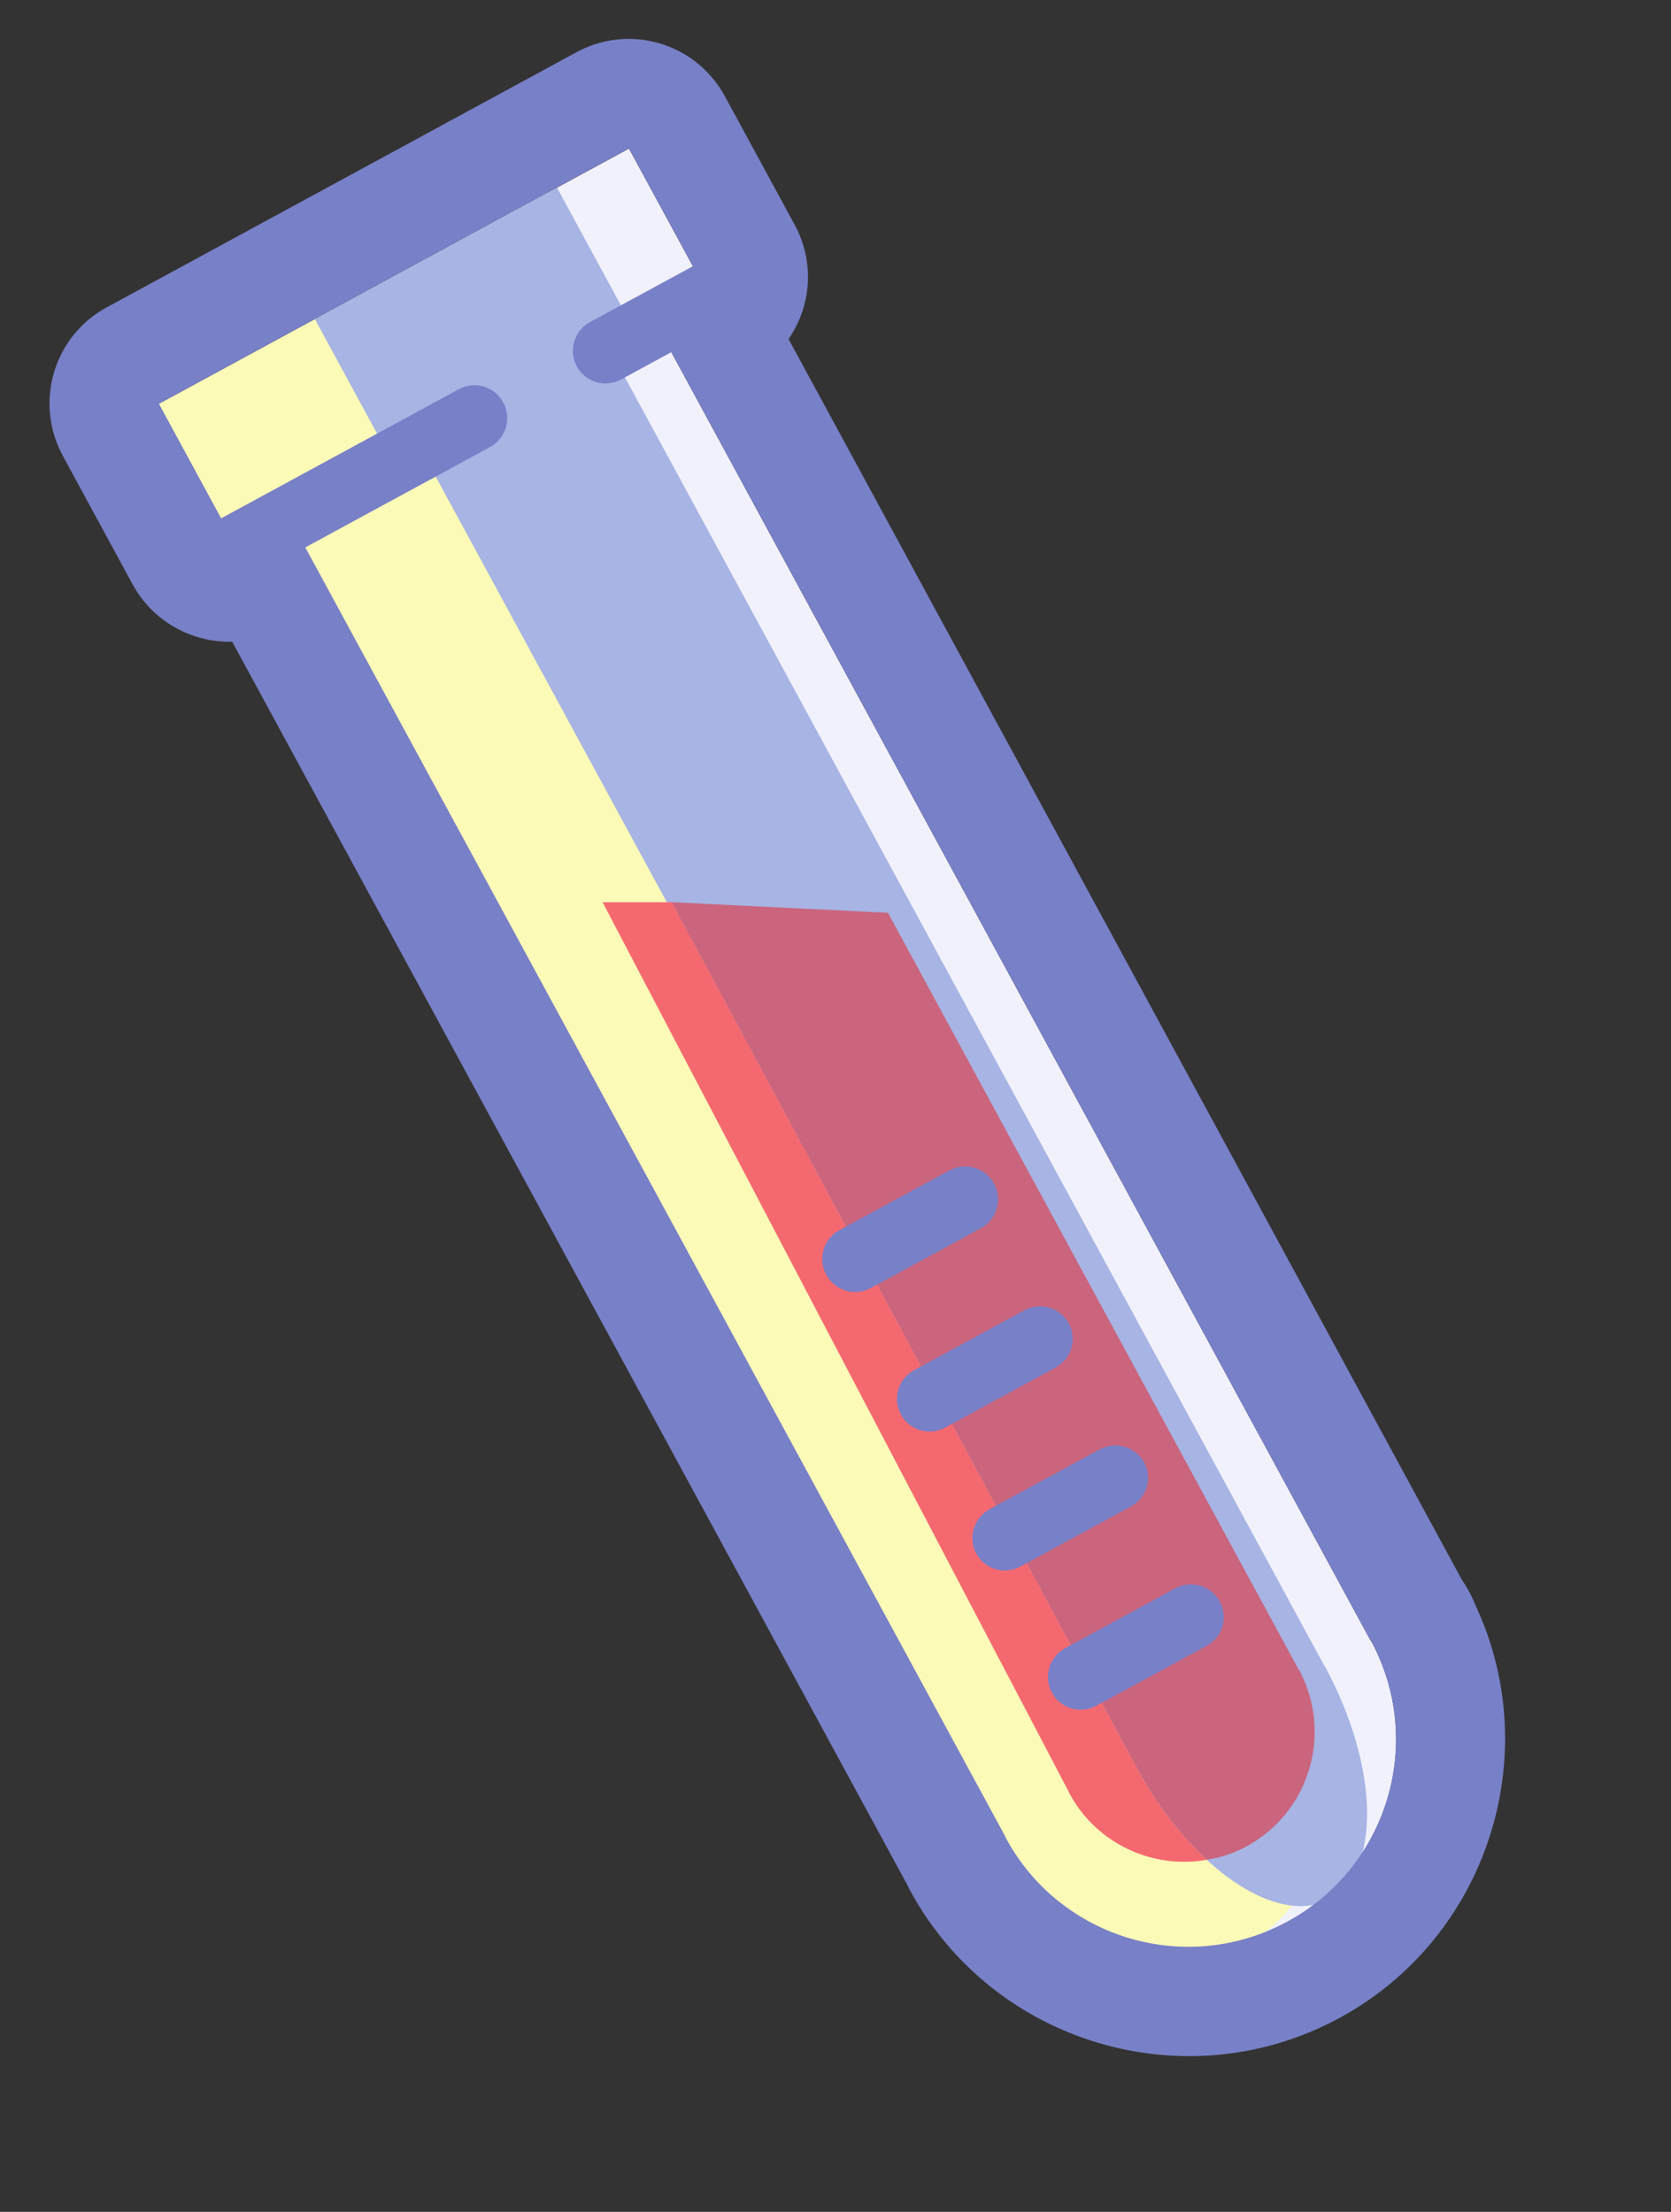 <svg width="68" height="90" viewBox="0 0 68 90" fill="none" xmlns="http://www.w3.org/2000/svg">
<rect x="0" y="0" width="68" height="90" fill="#333333" stroke="none"/>
<path d="M28.438 11.281L25.595 6.046L6.464 16.436L9.308 21.671L11.458 20.503L40.872 74.664L40.947 74.816C43.173 78.915 48.297 80.427 52.395 78.201C56.494 75.975 58.015 70.855 55.789 66.756C55.789 66.756 56.055 67.118 55.768 66.743L26.306 12.464L28.438 11.281Z" fill="#F1F1FC"/>
<path d="M25.122 13.082L22.279 7.847L6.464 16.436L9.308 21.671L11.087 20.705L40.501 74.865L40.575 75.018C42.801 79.117 47.348 80.942 50.737 79.102C54.126 77.261 55.071 72.453 52.845 68.354C52.845 68.354 53.1 68.722 52.824 68.342L23.362 14.062L25.122 13.082Z" fill="#FBFAB7"/>
<path d="M25.51 12.871L22.667 7.635L12.815 12.986L15.658 18.221L16.767 17.619L46.181 71.78L46.256 71.932C48.483 76.031 51.994 78.418 54.107 77.271C56.218 76.125 56.129 71.878 53.903 67.779C53.903 67.779 54.141 68.156 53.885 67.765L24.418 13.488L25.51 12.871Z" fill="#A7B4E4"/>
<path d="M49.117 75.671C46.933 76.068 44.643 75.041 43.53 72.993L43.486 72.897L24.521 36.711L27.342 36.711L46.178 71.769L46.253 71.92C47.075 73.434 48.081 74.727 49.117 75.671Z" fill="#F46970"/>
<path d="M50.728 75.128C50.213 75.408 49.668 75.584 49.115 75.67C48.081 74.725 47.085 73.45 46.253 71.918L46.186 71.787L27.338 36.71L36.135 37.141L52.845 67.931C52.858 67.948 52.86 67.947 52.874 67.963C54.245 70.541 53.288 73.738 50.728 75.128ZM52.925 68.031C52.925 68.031 52.911 68.015 52.874 67.963C52.864 67.945 52.864 67.945 52.854 67.927C52.854 67.927 52.929 68.029 52.925 68.031Z" fill="#CA657D"/>
<path d="M38.641 47.62L34.153 50.057C33.507 50.408 33.272 51.226 33.622 51.87C33.972 52.514 34.786 52.763 35.432 52.412L39.92 49.975C40.568 49.623 40.802 48.805 40.453 48.161C40.103 47.517 39.288 47.268 38.641 47.62Z" fill="#7880C8"/>
<path d="M41.686 53.315L37.199 55.752C36.552 56.103 36.306 56.903 36.666 57.564C37.015 58.207 37.819 58.436 38.466 58.085L42.952 55.648C43.599 55.297 43.845 54.497 43.496 53.855C43.137 53.193 42.332 52.964 41.686 53.315Z" fill="#7880C8"/>
<path d="M44.754 58.972L40.268 61.409C39.619 61.761 39.384 62.577 39.732 63.219C40.081 63.861 40.884 64.089 41.532 63.737L46.018 61.3C46.665 60.949 46.911 60.151 46.562 59.51C46.214 58.868 45.401 58.621 44.754 58.972Z" fill="#7880C8"/>
<path d="M47.83 64.627L43.343 67.063C42.696 67.415 42.459 68.231 42.806 68.871C43.164 69.53 43.968 69.757 44.615 69.405L49.101 66.969C49.749 66.617 49.994 65.82 49.636 65.162C49.289 64.521 48.477 64.275 47.83 64.627Z" fill="#7880C8"/>
<path d="M55.819 66.806C57.996 70.89 56.47 75.971 52.39 78.187C48.292 80.413 43.166 78.897 40.947 74.811L40.873 74.658L12.424 22.274L19.948 18.188C20.595 17.836 20.825 17.011 20.481 16.376C20.126 15.723 19.318 15.486 18.671 15.837L8.997 21.092L6.464 16.428L25.595 6.038L28.198 10.832L24.01 13.107C23.363 13.459 23.122 14.265 23.477 14.918C23.822 15.553 24.629 15.79 25.277 15.439L27.321 14.328L55.766 66.739L55.819 66.806L55.789 66.75L55.892 66.888L55.819 66.806ZM23.467 2.12L4.336 12.51C2.18 13.681 1.382 16.385 2.557 18.549L5.394 23.773C6.225 25.302 7.819 26.152 9.45 26.112L36.906 76.667L37.041 76.933C40.424 83.163 48.272 85.496 54.518 82.105C60.512 78.849 62.901 71.44 60.05 65.33C59.908 64.972 59.73 64.634 59.49 64.281L32.089 13.793C33.015 12.468 33.167 10.671 32.336 9.141L29.499 3.917C28.324 1.753 25.623 0.949 23.467 2.12Z" fill="#7880C8"/>
</svg>
